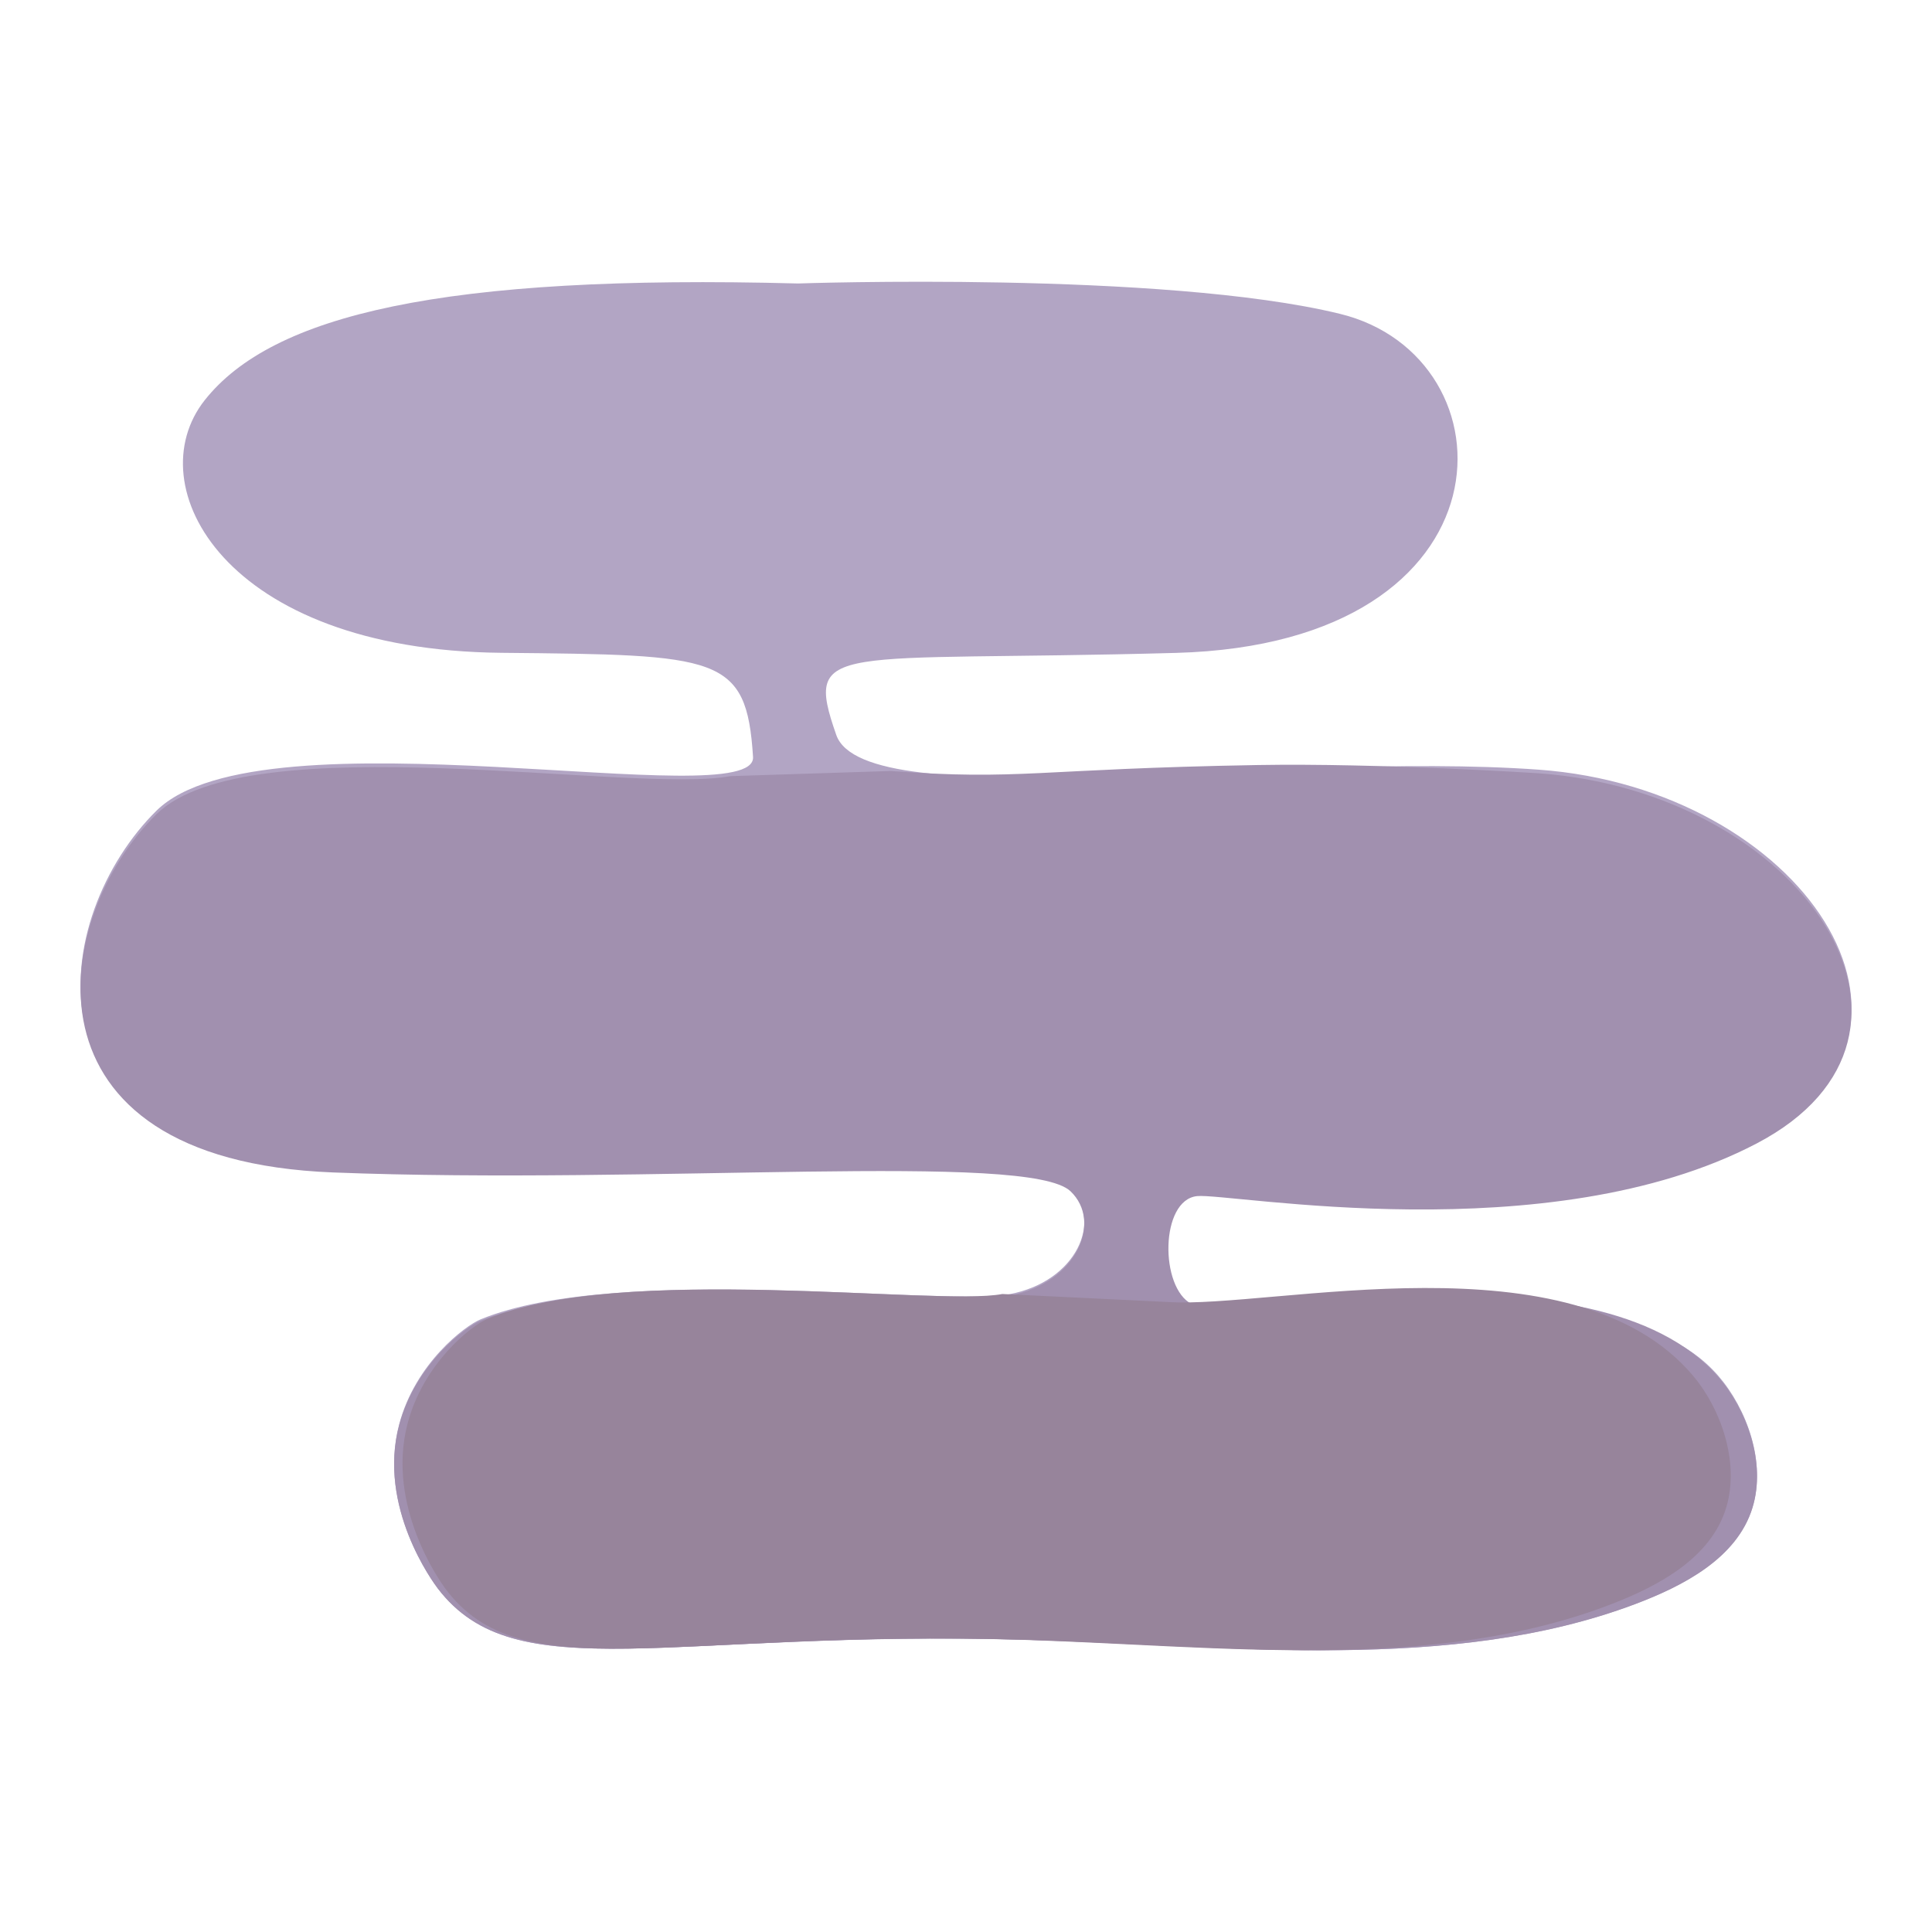 <svg width="48" height="48" viewBox="0 0 48 48" fill="none" xmlns="http://www.w3.org/2000/svg">
<path d="M19.827 7.043C10.982 6.808 6.758 7.827 5.085 9.944C3.412 12.061 5.56 16.151 12.456 16.219C17.859 16.271 18.549 16.271 18.709 18.806C18.802 20.277 6.519 17.552 3.89 20.139C1.262 22.726 0.306 28.766 8.271 29.079C16.239 29.393 25.562 28.557 26.597 29.55C27.396 30.316 26.757 31.837 25.084 32.153C23.411 32.466 15.363 31.369 11.938 32.78C11.561 32.934 10.321 33.864 9.918 35.383C9.373 37.427 10.764 39.311 10.876 39.46C12.817 42.013 16.611 40.477 25.562 40.74C30.601 40.889 36.055 41.574 40.619 39.852C41.817 39.4 43.155 38.707 43.54 37.447C43.885 36.321 43.394 34.991 42.69 34.181C39.623 30.645 30.8 34.952 29.305 32.351C28.862 31.583 28.822 29.764 29.741 29.67C30.548 29.586 38.468 31.079 43.646 28.355C48.824 25.632 44.761 19.593 38.227 19.122C31.692 18.652 21.497 20.311 20.777 18.26C19.954 15.908 20.698 16.456 29.223 16.221C37.749 15.986 37.669 8.859 33.286 7.796C28.907 6.729 19.827 7.043 19.827 7.043Z" fill="#B2A5C4"/>
<path d="M18.146 19.283C15.714 19.736 6.171 17.992 3.89 20.225C1.262 22.802 0.306 28.816 8.271 29.129C16.239 29.441 25.562 28.608 26.597 29.597C27.396 30.36 26.757 31.874 25.084 32.189C23.411 32.502 15.363 31.409 11.938 32.814C11.561 32.967 10.321 33.894 9.918 35.406C9.373 37.441 10.764 39.318 10.876 39.466C12.817 42.009 16.611 40.479 25.562 40.742C30.601 40.89 36.055 41.572 40.619 39.857C41.817 39.406 43.155 38.717 43.54 37.462C43.885 36.34 43.394 35.016 42.69 34.209C39.623 30.688 30.614 32.913 29.606 32.398C28.809 31.991 28.822 29.811 29.741 29.717C30.548 29.634 38.468 31.12 43.646 28.408C48.824 25.696 44.761 19.681 38.227 19.212C38.227 19.212 34.257 18.955 31.249 19.007C25.729 19.103 25.365 19.395 22.126 19.155" fill="#A190AF"/>
<path d="M24.903 32.149C23.273 32.463 15.43 31.365 12.092 32.777C11.724 32.931 10.516 33.862 10.123 35.381C9.592 37.425 10.948 39.31 11.057 39.459C12.948 42.014 16.646 40.476 25.369 40.74C30.28 40.889 35.595 41.574 40.043 39.851C41.21 39.399 42.515 38.706 42.89 37.446C43.226 36.319 42.748 34.988 42.062 34.178C39.073 30.64 31.595 32.518 29.017 32.348" fill="#97849B"/>
</svg>
